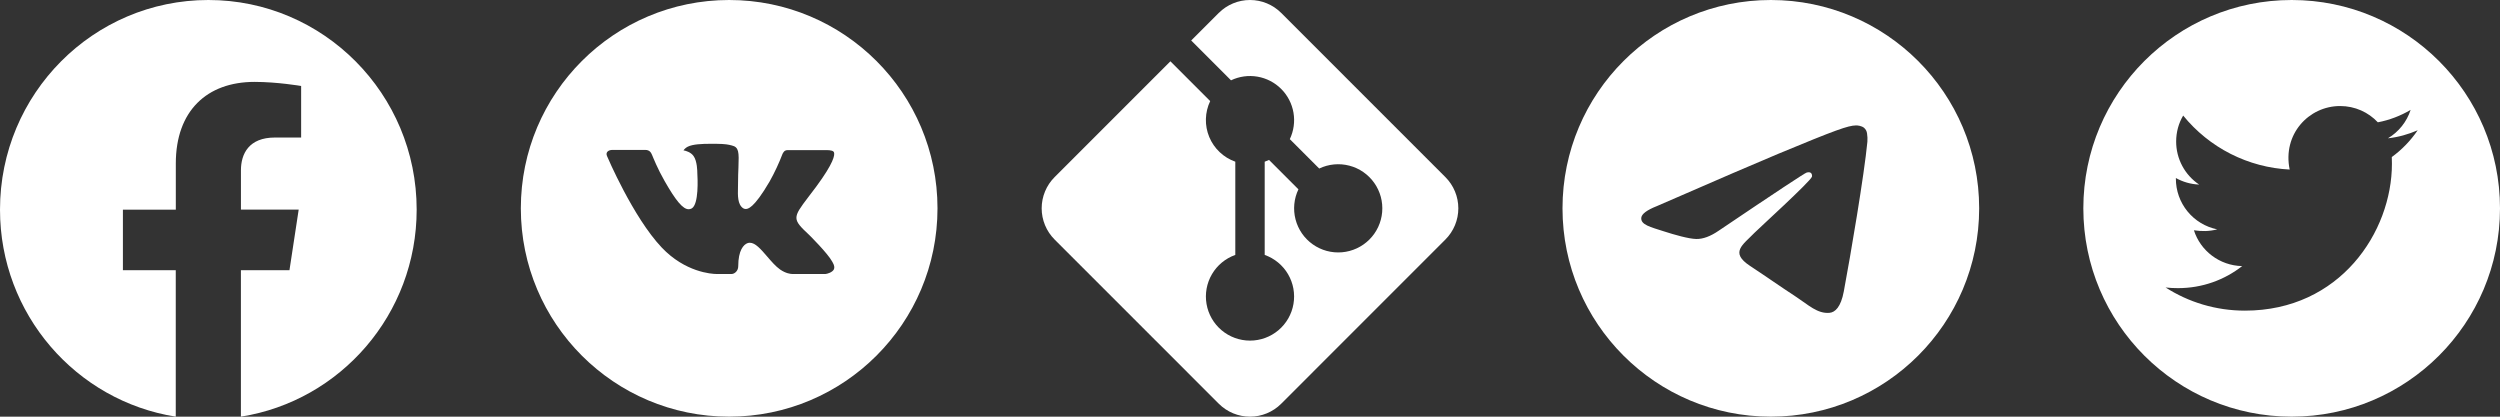 <svg width="240" height="40" viewBox="0 0 240 40" fill="none" xmlns="http://www.w3.org/2000/svg">
<rect x="0" y="0" width="240" height="40" fill="#333333" stroke="none"/>
<path d="M220 0C208.955 0 200 8.955 200 20C200 31.045 208.955 40 220 40C231.045 40 240 31.045 240 20C240 8.955 231.045 0 220 0ZM229.612 15.076C229.625 15.286 229.625 15.505 229.625 15.719C229.625 22.272 224.634 29.821 215.513 29.821C212.701 29.821 210.094 29.005 207.897 27.598C208.299 27.643 208.683 27.661 209.094 27.661C211.415 27.661 213.549 26.875 215.25 25.545C213.071 25.5 211.241 24.071 210.616 22.107C211.379 22.219 212.067 22.219 212.853 22.018C211.731 21.79 210.723 21.181 209.999 20.294C209.276 19.407 208.882 18.297 208.884 17.152V17.089C209.54 17.46 210.313 17.688 211.121 17.719C210.441 17.266 209.884 16.653 209.499 15.933C209.113 15.214 208.911 14.41 208.911 13.594C208.911 12.67 209.152 11.826 209.585 11.094C210.83 12.627 212.384 13.88 214.145 14.773C215.906 15.666 217.836 16.178 219.808 16.277C219.107 12.906 221.625 10.179 224.652 10.179C226.08 10.179 227.366 10.777 228.272 11.741C229.393 11.531 230.464 11.112 231.42 10.549C231.049 11.696 230.272 12.665 229.241 13.277C230.241 13.17 231.205 12.893 232.098 12.505C231.424 13.495 230.58 14.375 229.612 15.076V15.076Z" fill="white"/>
<path d="M40 20.122C40 9.009 31.046 0 20.003 0C8.954 0.002 0 9.009 0 20.125C0 30.166 7.314 38.49 16.873 40V25.939H11.799V20.125H16.878V15.688C16.878 10.646 19.865 7.862 24.432 7.862C26.622 7.862 28.909 8.254 28.909 8.254V13.203H26.387C23.904 13.203 23.13 14.756 23.13 16.348V20.122H28.674L27.789 25.937H23.127V39.998C32.686 38.488 40 30.164 40 20.122Z" fill="white"/>
<path d="M170 0C158.954 0 150 8.954 150 20C150 31.046 158.954 40 170 40C181.046 40 190 31.046 190 20C190 8.954 181.046 0 170 0ZM179.27 13.602C178.969 16.764 177.667 24.439 177.004 27.981C176.724 29.479 176.172 29.982 175.637 30.031C174.476 30.138 173.594 29.264 172.469 28.526C170.709 27.372 169.714 26.654 168.006 25.528C166.031 24.227 167.311 23.512 168.437 22.343C168.731 22.037 173.848 17.382 173.947 16.96C173.96 16.907 173.972 16.71 173.854 16.606C173.737 16.503 173.565 16.538 173.44 16.566C173.264 16.606 170.452 18.465 165.004 22.142C164.206 22.69 163.483 22.957 162.835 22.943C162.121 22.928 160.747 22.539 159.726 22.207C158.474 21.8 157.478 21.585 157.565 20.893C157.61 20.533 158.106 20.165 159.053 19.789C164.883 17.248 168.771 15.574 170.716 14.764C176.271 12.454 177.425 12.053 178.177 12.04C178.342 12.037 178.712 12.078 178.952 12.272C179.111 12.411 179.213 12.604 179.237 12.814C179.277 13.074 179.289 13.339 179.27 13.602V13.602Z" fill="white"/>
<path d="M70 0C58.954 0 50 8.954 50 20C50 31.046 58.954 40 70 40C81.046 40 90 31.046 90 20C90 8.954 81.046 0 70 0ZM77.692 22.565C77.692 22.565 79.46 24.31 79.896 25.121C79.908 25.137 79.915 25.154 79.919 25.163C80.096 25.46 80.138 25.692 80.05 25.865C79.904 26.152 79.404 26.294 79.233 26.306H76.108C75.892 26.306 75.438 26.25 74.888 25.871C74.465 25.575 74.048 25.09 73.642 24.617C73.035 23.913 72.51 23.304 71.981 23.304C71.914 23.304 71.847 23.315 71.783 23.335C71.383 23.465 70.871 24.035 70.871 25.556C70.871 26.031 70.496 26.304 70.231 26.304H68.8C68.312 26.304 65.773 26.133 63.523 23.76C60.769 20.854 58.29 15.025 58.269 14.971C58.112 14.594 58.435 14.392 58.788 14.392H61.944C62.365 14.392 62.502 14.648 62.598 14.875C62.71 15.14 63.123 16.192 63.8 17.375C64.898 19.304 65.571 20.087 66.11 20.087C66.212 20.086 66.311 20.061 66.4 20.012C67.104 19.621 66.973 17.11 66.942 16.59C66.942 16.492 66.94 15.467 66.579 14.975C66.321 14.619 65.881 14.483 65.615 14.433C65.722 14.284 65.865 14.164 66.029 14.081C66.513 13.84 67.383 13.804 68.248 13.804H68.729C69.667 13.817 69.908 13.877 70.248 13.963C70.935 14.127 70.95 14.571 70.89 16.09C70.871 16.521 70.852 17.008 70.852 17.583C70.852 17.708 70.846 17.842 70.846 17.983C70.825 18.756 70.8 19.633 71.346 19.994C71.417 20.038 71.499 20.062 71.583 20.062C71.773 20.062 72.344 20.062 73.89 17.41C74.366 16.557 74.781 15.67 75.129 14.756C75.16 14.702 75.252 14.535 75.36 14.471C75.44 14.43 75.529 14.409 75.619 14.41H79.329C79.733 14.41 80.01 14.471 80.062 14.627C80.154 14.875 80.046 15.631 78.352 17.925L77.596 18.923C76.06 20.935 76.06 21.038 77.692 22.565V22.565Z" fill="white"/>
<path d="M117.008 1.238C117.802 0.445 118.878 0 120 0C121.122 0 122.198 0.445 122.992 1.238L138.759 17.004C139.152 17.397 139.465 17.864 139.677 18.378C139.89 18.892 140 19.442 140 19.999C140 20.555 139.89 21.106 139.677 21.62C139.465 22.134 139.152 22.6 138.759 22.994L122.995 38.759C122.602 39.152 122.135 39.465 121.621 39.677C121.107 39.89 120.556 40 120 40C119.444 40 118.893 39.89 118.379 39.677C117.865 39.465 117.398 39.152 117.005 38.759L101.241 22.994C100.848 22.6 100.535 22.134 100.323 21.62C100.11 21.106 100 20.555 100 19.999C100 19.442 100.11 18.892 100.323 18.378C100.535 17.864 100.848 17.397 101.241 17.004L112.359 5.885L116.178 9.704C115.922 10.24 115.782 10.823 115.766 11.417C115.75 12.011 115.86 12.601 116.087 13.15C116.314 13.699 116.655 14.193 117.086 14.602C117.517 15.011 118.029 15.324 118.589 15.522V24.473C117.647 24.806 116.853 25.461 116.348 26.322C115.843 27.184 115.658 28.196 115.827 29.181C115.996 30.165 116.507 31.058 117.271 31.702C118.035 32.346 119.001 32.699 120 32.699C120.999 32.699 121.965 32.346 122.729 31.702C123.493 31.058 124.004 30.165 124.173 29.181C124.342 28.196 124.157 27.184 123.652 26.322C123.147 25.461 122.353 24.806 121.411 24.473V15.524C121.552 15.474 121.694 15.417 121.826 15.352L124.649 18.175C124.218 19.076 124.12 20.101 124.372 21.067C124.624 22.034 125.209 22.881 126.025 23.457C126.84 24.034 127.833 24.304 128.828 24.219C129.824 24.134 130.757 23.7 131.463 22.994C132.169 22.288 132.603 21.355 132.688 20.359C132.773 19.364 132.503 18.371 131.926 17.555C131.349 16.74 130.503 16.154 129.537 15.903C128.57 15.651 127.546 15.749 126.644 16.179L123.822 13.357C124.199 12.566 124.322 11.679 124.174 10.816C124.026 9.953 123.614 9.157 122.995 8.538C122.376 7.919 121.58 7.507 120.717 7.359C119.854 7.21 118.967 7.334 118.177 7.711L114.355 3.886L117.008 1.233V1.238Z" fill="white"/>
</svg>
